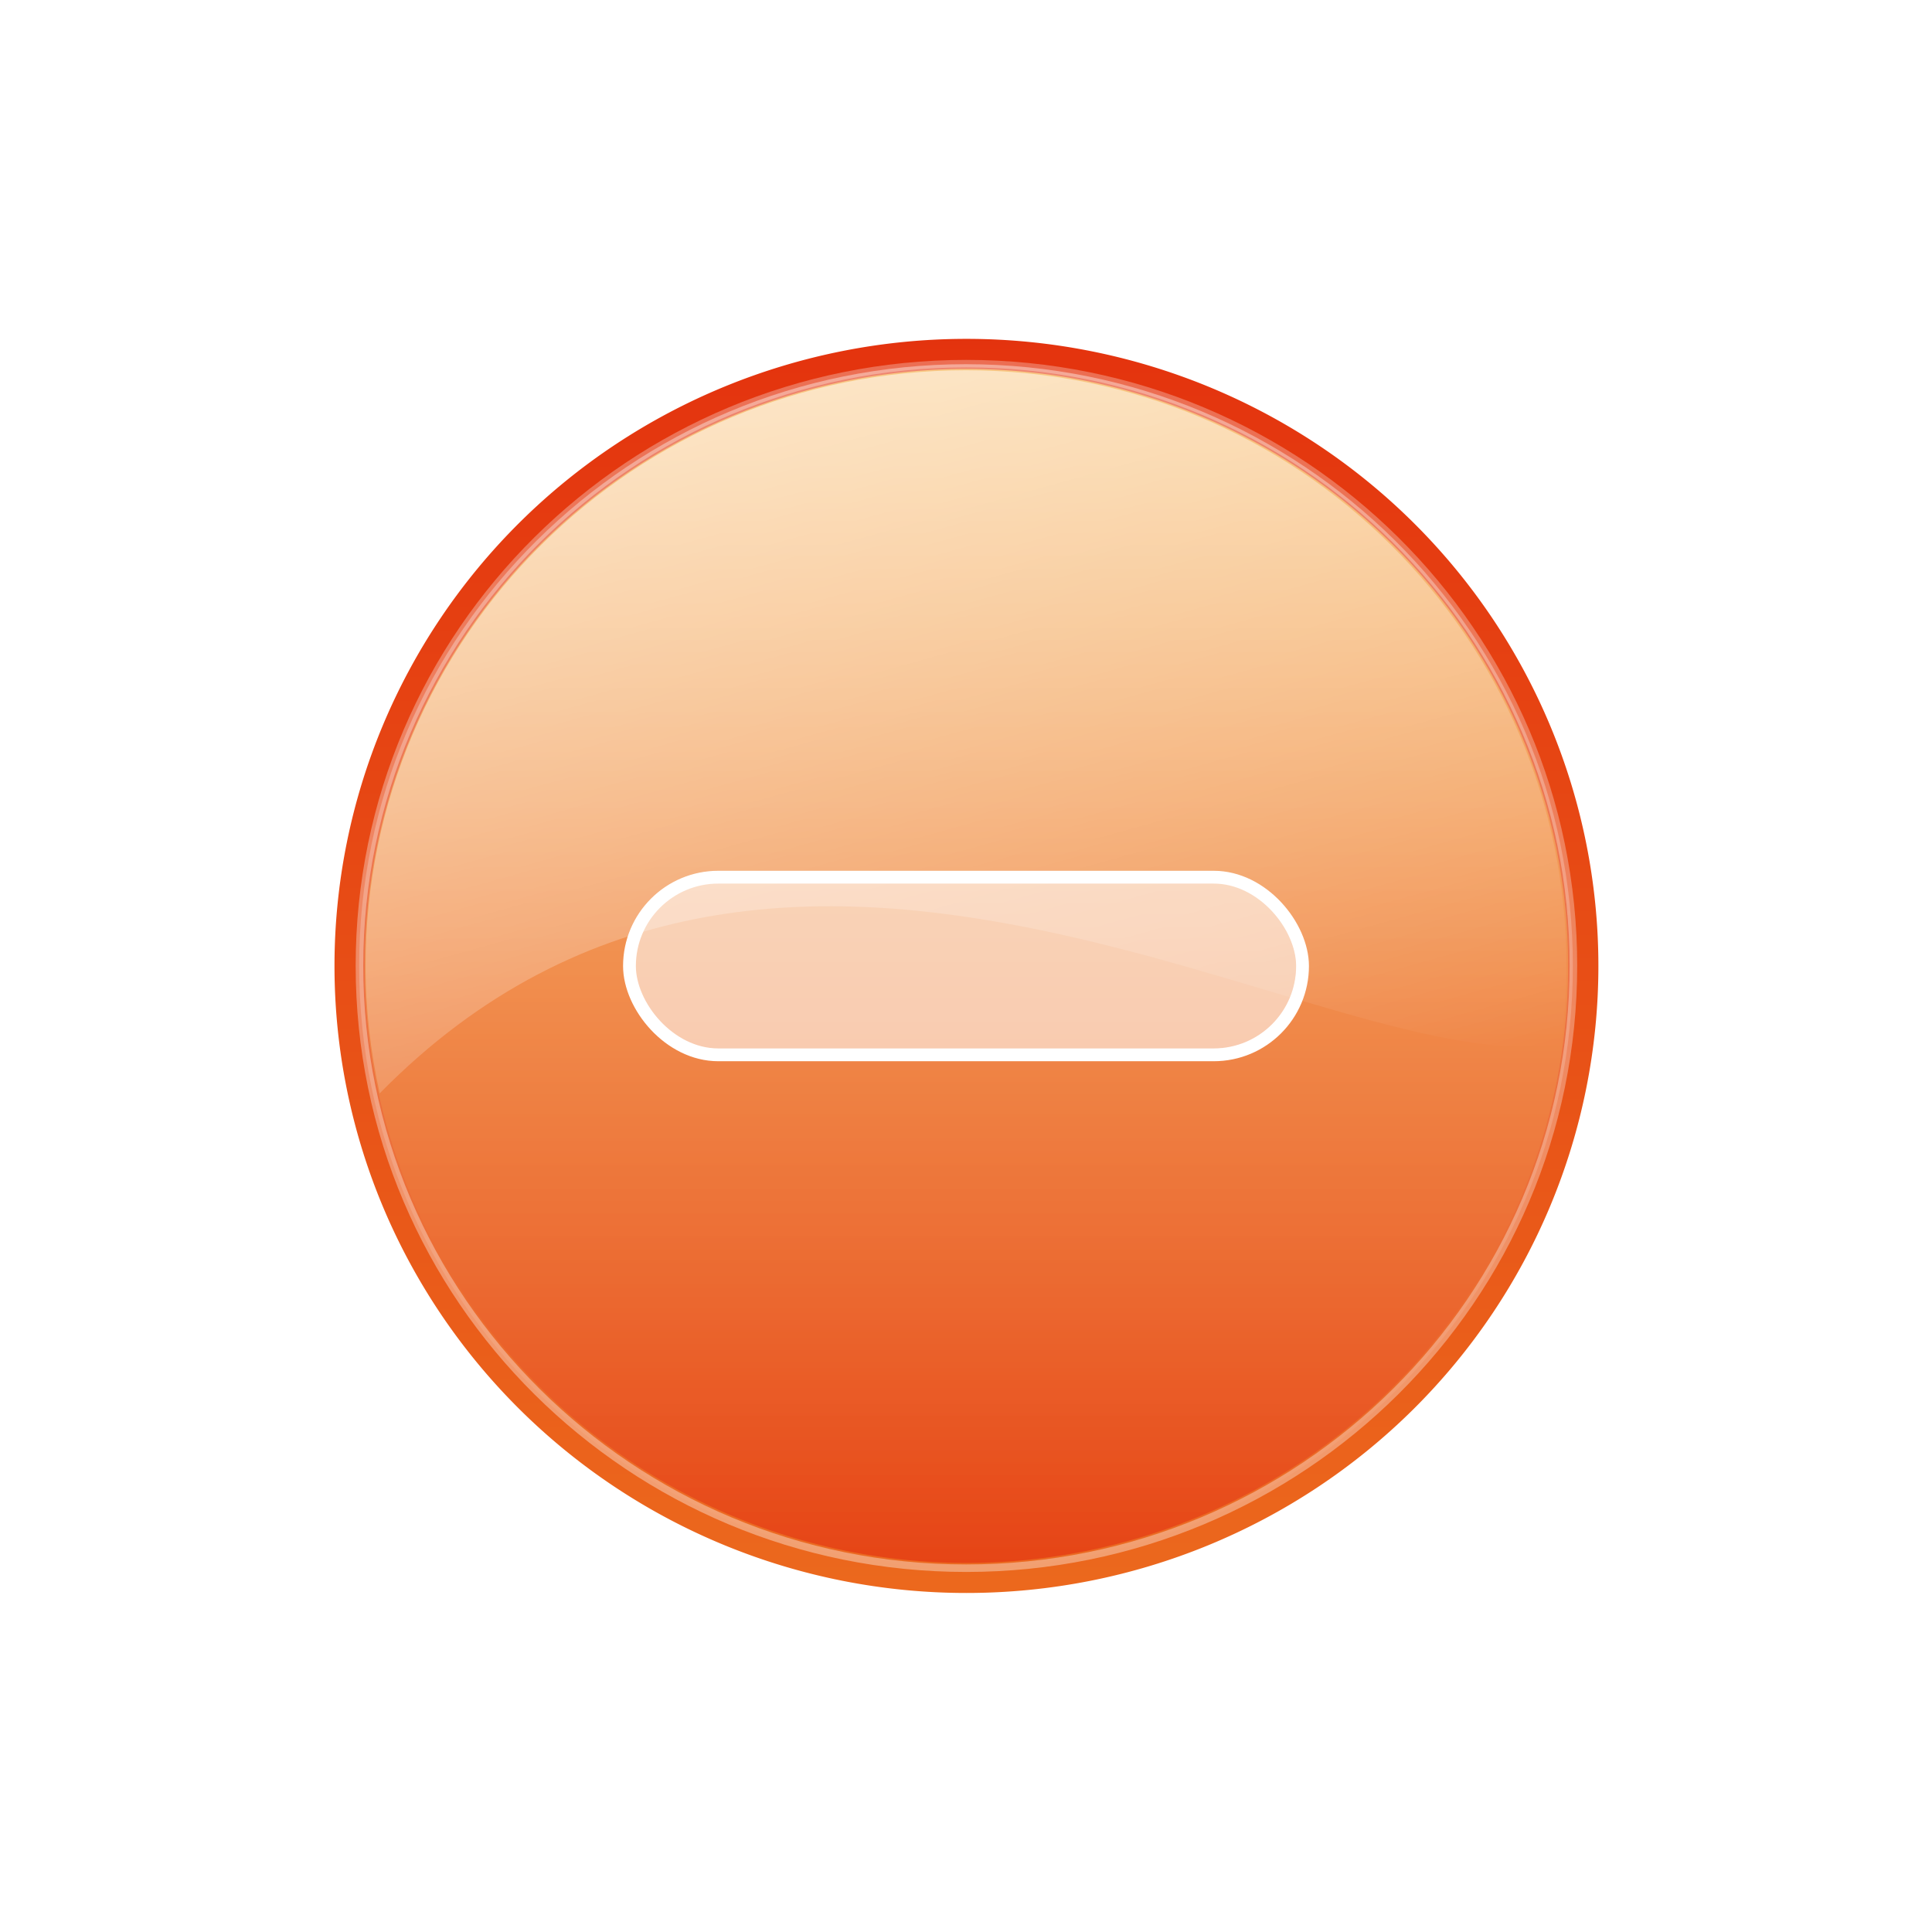 <?xml version="1.0" encoding="UTF-8" standalone="no"?>
<!-- Created with Inkscape (http://www.inkscape.org/) -->
<svg
   xmlns:dc="http://purl.org/dc/elements/1.1/"
   xmlns:cc="http://creativecommons.org/ns#"
   xmlns:rdf="http://www.w3.org/1999/02/22-rdf-syntax-ns#"
   xmlns:svg="http://www.w3.org/2000/svg"
   xmlns="http://www.w3.org/2000/svg"
   xmlns:xlink="http://www.w3.org/1999/xlink"
   xmlns:sodipodi="http://sodipodi.sourceforge.net/DTD/sodipodi-0.dtd"
   xmlns:inkscape="http://www.inkscape.org/namespaces/inkscape"
   width="128"
   height="128"
   id="svg2"
   sodipodi:version="0.32"
   inkscape:version="0.46"
   version="1.0"
   sodipodi:docname="im-busy.svg"
   inkscape:output_extension="org.inkscape.output.svg.inkscape"
   inkscape:export-filename="/home/immanuel/archive/prj/cream/art/creamlooks-icontheme/binaryclock.png"
   inkscape:export-xdpi="90"
   inkscape:export-ydpi="90">
  <defs
     id="defs4">
    <inkscape:perspective
       sodipodi:type="inkscape:persp3d"
       inkscape:vp_x="0 : 64 : 1"
       inkscape:vp_y="0 : 1000 : 0"
       inkscape:vp_z="128 : 64 : 1"
       inkscape:persp3d-origin="64 : 42.666667 : 1"
       id="perspective73" />
    <linearGradient
       id="linearGradient4224">
      <stop
         id="stop4226"
         offset="0"
         style="stop-color:#000000;stop-opacity:1" />
      <stop
         id="stop4228"
         offset="1"
         style="stop-color:#787878;stop-opacity:1;" />
    </linearGradient>
    <linearGradient
       id="linearGradient4212">
      <stop
         style="stop-color:#454545;stop-opacity:1;"
         offset="0"
         id="stop4214" />
      <stop
         style="stop-color:#787878;stop-opacity:1;"
         offset="1"
         id="stop4216" />
    </linearGradient>
    <linearGradient
       id="linearGradient3491">
      <stop
         style="stop-color:#e3300d;stop-opacity:1;"
         offset="0"
         id="stop3493" />
      <stop
         style="stop-color:#f8ba35;stop-opacity:1;"
         offset="1"
         id="stop3495" />
    </linearGradient>
    <linearGradient
       id="linearGradient3798"
       inkscape:collect="always">
      <stop
         id="stop3800"
         offset="0"
         style="stop-color:#ffffff;stop-opacity:1;" />
      <stop
         id="stop3802"
         offset="1"
         style="stop-color:#ffffff;stop-opacity:0;" />
    </linearGradient>
    <linearGradient
       id="linearGradient3816"
       inkscape:collect="always">
      <stop
         id="stop3818"
         offset="0"
         style="stop-color:#ffffff;stop-opacity:1;" />
      <stop
         id="stop3820"
         offset="1"
         style="stop-color:#ffffff;stop-opacity:0;" />
    </linearGradient>
    <linearGradient
       id="linearGradient3826">
      <stop
         style="stop-color:#000000;stop-opacity:1;"
         offset="0"
         id="stop3828" />
      <stop
         style="stop-color:#000000;stop-opacity:0;"
         offset="1"
         id="stop3830" />
    </linearGradient>
    <linearGradient
       id="linearGradient3776">
      <stop
         id="stop3778"
         offset="0"
         style="stop-color:#787878;stop-opacity:1;" />
      <stop
         id="stop3780"
         offset="1"
         style="stop-color:#cbcbcb;stop-opacity:1;" />
    </linearGradient>
    <linearGradient
       inkscape:collect="always"
       xlink:href="#linearGradient3798"
       id="linearGradient4290"
       gradientUnits="userSpaceOnUse"
       x1="82.833"
       y1="-29.437"
       x2="82.833"
       y2="78.873" />
    <linearGradient
       inkscape:collect="always"
       xlink:href="#linearGradient4224"
       id="linearGradient4292"
       gradientUnits="userSpaceOnUse"
       spreadMethod="pad"
       x1="99.675"
       y1="111.113"
       x2="99.675"
       y2="30.357" />
    <linearGradient
       inkscape:collect="always"
       xlink:href="#linearGradient4212"
       id="linearGradient4294"
       gradientUnits="userSpaceOnUse"
       x1="74.256"
       y1="30.203"
       x2="74.256"
       y2="109.613" />
    <linearGradient
       inkscape:collect="always"
       xlink:href="#linearGradient3826"
       id="linearGradient4296"
       gradientUnits="userSpaceOnUse"
       x1="44.865"
       y1="-56.152"
       x2="71.293"
       y2="55.959" />
    <linearGradient
       inkscape:collect="always"
       xlink:href="#linearGradient3816"
       id="linearGradient4298"
       gradientUnits="userSpaceOnUse"
       x1="171.888"
       y1="222.354"
       x2="70.936"
       y2="-14.041" />
    <linearGradient
       inkscape:collect="always"
       xlink:href="#linearGradient3776"
       id="linearGradient2540"
       gradientUnits="userSpaceOnUse"
       spreadMethod="pad"
       x1="99.675"
       y1="126.82"
       x2="99.675"
       y2="34.575" />
    <linearGradient
       inkscape:collect="always"
       xlink:href="#linearGradient3776"
       id="linearGradient2542"
       gradientUnits="userSpaceOnUse"
       x1="74.256"
       y1="14.105"
       x2="74.256"
       y2="127.984" />
    <linearGradient
       inkscape:collect="always"
       xlink:href="#linearGradient3798"
       id="linearGradient2544"
       gradientUnits="userSpaceOnUse"
       x1="82.833"
       y1="-29.437"
       x2="82.833"
       y2="78.873" />
    <linearGradient
       inkscape:collect="always"
       xlink:href="#linearGradient3816"
       id="linearGradient2546"
       gradientUnits="userSpaceOnUse"
       x1="137.008"
       y1="170.991"
       x2="70.936"
       y2="-14.041" />
    <linearGradient
       inkscape:collect="always"
       xlink:href="#linearGradient3826"
       id="linearGradient2548"
       gradientUnits="userSpaceOnUse"
       x1="44.865"
       y1="-56.152"
       x2="71.293"
       y2="55.959" />
    <linearGradient
       inkscape:collect="always"
       xlink:href="#linearGradient3491"
       id="linearGradient2550"
       gradientUnits="userSpaceOnUse"
       spreadMethod="pad"
       x1="99.675"
       y1="111.687"
       x2="99.675"
       y2="-24.003" />
    <linearGradient
       inkscape:collect="always"
       xlink:href="#linearGradient3491"
       id="linearGradient2552"
       gradientUnits="userSpaceOnUse"
       x1="74.256"
       y1="18.08"
       x2="74.256"
       y2="206.012" />
    <linearGradient
       inkscape:collect="always"
       xlink:href="#linearGradient3798"
       id="linearGradient2554"
       gradientUnits="userSpaceOnUse"
       x1="82.833"
       y1="-2.568"
       x2="82.833"
       y2="78.873"
       gradientTransform="matrix(-0.904,0,0,0.897,124.526,1.499)" />
    <linearGradient
       inkscape:collect="always"
       xlink:href="#linearGradient3816"
       id="linearGradient2556"
       gradientUnits="userSpaceOnUse"
       x1="122.397"
       y1="234.69"
       x2="-41.21"
       y2="-241.764" />
    <linearGradient
       inkscape:collect="always"
       xlink:href="#linearGradient3826"
       id="linearGradient2558"
       gradientUnits="userSpaceOnUse"
       x1="44.865"
       y1="-56.152"
       x2="71.293"
       y2="55.959" />
    <linearGradient
       inkscape:collect="always"
       xlink:href="#linearGradient3826"
       id="linearGradient3364"
       gradientUnits="userSpaceOnUse"
       x1="44.865"
       y1="-56.152"
       x2="71.293"
       y2="55.959" />
    <linearGradient
       inkscape:collect="always"
       xlink:href="#linearGradient3776"
       id="linearGradient3392"
       gradientUnits="userSpaceOnUse"
       spreadMethod="pad"
       x1="99.675"
       y1="126.82"
       x2="99.675"
       y2="34.575" />
    <linearGradient
       inkscape:collect="always"
       xlink:href="#linearGradient3776"
       id="linearGradient3394"
       gradientUnits="userSpaceOnUse"
       x1="74.256"
       y1="14.105"
       x2="74.256"
       y2="127.984" />
    <linearGradient
       inkscape:collect="always"
       xlink:href="#linearGradient3798"
       id="linearGradient3396"
       gradientUnits="userSpaceOnUse"
       x1="82.833"
       y1="-29.437"
       x2="82.833"
       y2="78.873" />
    <linearGradient
       inkscape:collect="always"
       xlink:href="#linearGradient3816"
       id="linearGradient3398"
       gradientUnits="userSpaceOnUse"
       x1="137.008"
       y1="170.991"
       x2="70.936"
       y2="-14.041" />
    <linearGradient
       inkscape:collect="always"
       xlink:href="#linearGradient3826"
       id="linearGradient3400"
       gradientUnits="userSpaceOnUse"
       x1="44.865"
       y1="-56.152"
       x2="71.293"
       y2="55.959" />
    <linearGradient
       inkscape:collect="always"
       xlink:href="#linearGradient3798"
       id="linearGradient3413"
       gradientUnits="userSpaceOnUse"
       gradientTransform="matrix(-0.904,0,0,0.897,124.526,1.499)"
       x1="97.911"
       y1="-22.274"
       x2="66.922"
       y2="87.882" />
    <linearGradient
       inkscape:collect="always"
       xlink:href="#linearGradient3816"
       id="linearGradient3417"
       gradientUnits="userSpaceOnUse"
       spreadMethod="pad"
       x1="52.29"
       y1="4.184"
       x2="52.29"
       y2="116.551" />
    <linearGradient
       inkscape:collect="always"
       xlink:href="#linearGradient3816"
       id="linearGradient3421"
       gradientUnits="userSpaceOnUse"
       spreadMethod="pad"
       x1="52.29"
       y1="4.184"
       x2="52.29"
       y2="116.551" />
    <linearGradient
       inkscape:collect="always"
       xlink:href="#linearGradient3491"
       id="linearGradient3430"
       gradientUnits="userSpaceOnUse"
       spreadMethod="pad"
       x1="99.675"
       y1="129.806"
       x2="99.675"
       y2="2.803" />
    <linearGradient
       inkscape:collect="always"
       xlink:href="#linearGradient3491"
       id="linearGradient3432"
       gradientUnits="userSpaceOnUse"
       x1="74.256"
       y1="18.08"
       x2="74.256"
       y2="256.75" />
    <linearGradient
       inkscape:collect="always"
       xlink:href="#linearGradient3816"
       id="linearGradient3434"
       gradientUnits="userSpaceOnUse"
       x1="122.397"
       y1="234.69"
       x2="-41.21"
       y2="-241.764" />
    <linearGradient
       inkscape:collect="always"
       xlink:href="#linearGradient3816"
       id="linearGradient3436"
       gradientUnits="userSpaceOnUse"
       spreadMethod="pad"
       x1="52.29"
       y1="4.184"
       x2="52.29"
       y2="116.551" />
    <linearGradient
       inkscape:collect="always"
       xlink:href="#linearGradient3798"
       id="linearGradient3438"
       gradientUnits="userSpaceOnUse"
       gradientTransform="matrix(-0.904,0,0,0.897,124.526,1.499)"
       x1="97.911"
       y1="-22.274"
       x2="66.922"
       y2="87.882" />
    <linearGradient
       inkscape:collect="always"
       xlink:href="#linearGradient3798"
       id="linearGradient2447"
       gradientUnits="userSpaceOnUse"
       gradientTransform="matrix(-0.904,0,0,0.897,124.526,1.499)"
       x1="97.911"
       y1="-22.274"
       x2="66.922"
       y2="87.882" />
    <linearGradient
       inkscape:collect="always"
       xlink:href="#linearGradient3816"
       id="linearGradient2450"
       gradientUnits="userSpaceOnUse"
       spreadMethod="pad"
       x1="52.29"
       y1="4.184"
       x2="52.29"
       y2="116.551"
       gradientTransform="matrix(-0.904,0,0,0.897,124.527,1.506)" />
    <radialGradient
       r="32.612"
       fy="48.001"
       fx="72.135"
       cy="48.001"
       cx="72.135"
       gradientTransform="matrix(0.657,-1.676,1.188,0.466,-44.889,157.005)"
       gradientUnits="userSpaceOnUse"
       id="radialGradient3200"
       xlink:href="#linearGradient3188"
       inkscape:collect="always" />
    <radialGradient
       gradientUnits="userSpaceOnUse"
       gradientTransform="matrix(0.565,-1.709,0.58,0.192,-9.086,172.539)"
       r="32.612"
       fy="48.001"
       fx="72.135"
       cy="48.001"
       cx="72.135"
       id="radialGradient3196"
       xlink:href="#linearGradient3188"
       inkscape:collect="always" />
    <linearGradient
       y2="34.089"
       x2="33.24"
       y1="-1.573"
       x1="5.425"
       gradientTransform="matrix(1.704,1.288,-1.329,1.652,52.284,12.241)"
       gradientUnits="userSpaceOnUse"
       id="linearGradient2412"
       xlink:href="#linearGradient3192"
       inkscape:collect="always" />
    <linearGradient
       y2="47.554"
       x2="33.714"
       y1="4.112"
       x1="-0.17"
       gradientTransform="matrix(1.704,1.288,-1.329,1.652,52.284,12.241)"
       gradientUnits="userSpaceOnUse"
       id="linearGradient2409"
       xlink:href="#linearGradient3249"
       inkscape:collect="always" />
    <linearGradient
       y2="80.238"
       x2="59.643"
       y1="-11.358"
       x1="59.643"
       gradientUnits="userSpaceOnUse"
       id="linearGradient3266"
       xlink:href="#linearGradient2491"
       inkscape:collect="always" />
    <linearGradient
       y2="66.571"
       x2="186.188"
       y1="66.571"
       x1="-67.31"
       gradientTransform="matrix(-1.296,0,0,-1.296,144.564,150.306)"
       gradientUnits="userSpaceOnUse"
       id="linearGradient2480"
       xlink:href="#linearGradient3210"
       inkscape:collect="always" />
    <linearGradient
       id="linearGradient3210">
      <stop
         id="stop3212"
         offset="0"
         style="stop-color: rgb(220, 194, 155); stop-opacity: 1;" />
      <stop
         style="stop-color: rgb(243, 234, 216); stop-opacity: 1;"
         offset="0.5"
         id="stop3218" />
      <stop
         id="stop3214"
         offset="1"
         style="stop-color: rgb(220, 194, 155); stop-opacity: 1;" />
    </linearGradient>
    <linearGradient
       id="linearGradient3192">
      <stop
         id="stop3194"
         offset="0"
         style="stop-color: rgb(248, 234, 210); stop-opacity: 1;" />
      <stop
         style="stop-color: rgb(207, 176, 127); stop-opacity: 1;"
         offset="0.5"
         id="stop3200" />
      <stop
         id="stop5234"
         offset="0.75"
         style="stop-color: rgb(213, 185, 141); stop-opacity: 1;" />
      <stop
         id="stop3196"
         offset="1"
         style="stop-color: rgb(220, 194, 155); stop-opacity: 1;" />
    </linearGradient>
    <linearGradient
       id="linearGradient2491"
       inkscape:collect="always">
      <stop
         id="stop2493"
         offset="0"
         style="stop-color:#ffffff;stop-opacity:1;" />
      <stop
         id="stop2495"
         offset="1"
         style="stop-color:#ffffff;stop-opacity:0;" />
    </linearGradient>
    <linearGradient
       id="linearGradient3249">
      <stop
         id="stop3251"
         offset="0"
         style="stop-color: rgb(248, 234, 210); stop-opacity: 1;" />
      <stop
         style="stop-color: rgb(207, 176, 127); stop-opacity: 1;"
         offset="0.316"
         id="stop3253" />
      <stop
         id="stop3255"
         offset="1"
         style="stop-color:#454545;stop-opacity:1;" />
    </linearGradient>
    <inkscape:perspective
       id="perspective34"
       inkscape:persp3d-origin="64 : 42.666667 : 1"
       inkscape:vp_z="128 : 64 : 1"
       inkscape:vp_y="0 : 1000 : 0"
       inkscape:vp_x="0 : 64 : 1"
       sodipodi:type="inkscape:persp3d" />
    <linearGradient
       id="linearGradient3188"
       inkscape:collect="always">
      <stop
         id="stop3190"
         offset="0"
         style="stop-color:#ffffff;stop-opacity:1;" />
      <stop
         id="stop3192"
         offset="1"
         style="stop-color:#ffffff;stop-opacity:0;" />
    </linearGradient>
    <linearGradient
       inkscape:collect="always"
       xlink:href="#linearGradient3249"
       id="linearGradient3297"
       gradientUnits="userSpaceOnUse"
       gradientTransform="matrix(0.801,0.605,-0.625,0.776,91.995,43.306)"
       x1="-0.17"
       y1="4.112"
       x2="33.714"
       y2="47.554" />
    <linearGradient
       inkscape:collect="always"
       xlink:href="#linearGradient3192"
       id="linearGradient3300"
       gradientUnits="userSpaceOnUse"
       gradientTransform="matrix(1.704,1.288,-1.329,1.652,79.703,9.824)"
       x1="5.425"
       y1="-1.573"
       x2="33.24"
       y2="34.089" />
    <linearGradient
       inkscape:collect="always"
       xlink:href="#linearGradient3210"
       id="linearGradient3303"
       gradientUnits="userSpaceOnUse"
       gradientTransform="matrix(-1.296,0,0,-1.296,277.544,180.213)"
       x1="-67.31"
       y1="66.571"
       x2="186.188"
       y2="66.571" />
    <linearGradient
       inkscape:collect="always"
       xlink:href="#linearGradient2491"
       id="linearGradient3305"
       gradientUnits="userSpaceOnUse"
       x1="59.643"
       y1="-11.358"
       x2="59.643"
       y2="80.238" />
    <filter
       inkscape:collect="always"
       id="filter3252"
       x="-0.038"
       width="1.077"
       y="-0.139"
       height="1.277">
      <feGaussianBlur
         inkscape:collect="always"
         stdDeviation="0.941"
         id="feGaussianBlur3254" />
    </filter>
  </defs>
  <sodipodi:namedview
     id="base"
     pagecolor="#ffffff"
     bordercolor="#666666"
     borderopacity="1.0"
     gridtolerance="10000"
     guidetolerance="10"
     objecttolerance="10"
     inkscape:pageopacity="0.0"
     inkscape:pageshadow="2"
     inkscape:zoom="3.959798"
     inkscape:cx="29.380924"
     inkscape:cy="31.420481"
     inkscape:document-units="px"
     inkscape:current-layer="layer1"
     showgrid="false"
     inkscape:showpageshadow="false"
     inkscape:window-width="1440"
     inkscape:window-height="839"
     inkscape:window-x="-2"
     inkscape:window-y="-3" />
  <g
     inkscape:label="Layer 1"
     inkscape:groupmode="layer"
     id="layer1">
    <path
       sodipodi:type="arc"
       style="fill:url(#linearGradient3430);fill-opacity:1;stroke:url(#linearGradient3432);stroke-width:2.22;stroke-miterlimit:4;stroke-dasharray:none;stroke-opacity:1"
       id="path3667"
       sodipodi:cx="66.922607"
       sodipodi:cy="69.663689"
       sodipodi:rx="45.204327"
       sodipodi:ry="45.204327"
       d="M 112.127,69.664 A 45.204,45.204 0 1 1 21.718,69.664 A 45.204,45.204 0 1 1 112.127,69.664 z"
       transform="matrix(-0.904,0,0,0.897,124.527,1.506)" />
    <path
       style="opacity:0.5;fill:url(#linearGradient2450);fill-opacity:1;stroke:none;stroke-width:3.331;stroke-miterlimit:4;stroke-opacity:1"
       d="M 63.987,24.129 C 86.184,24.129 104.205,41.977 104.205,63.993 C 104.205,86.01 86.184,103.885 63.987,103.885 C 41.789,103.885 23.796,86.011 23.796,63.993 C 23.796,41.976 41.789,24.129 63.987,24.129 z"
       id="path3419" />
    <path
       sodipodi:type="inkscape:offset"
       inkscape:radius="-0.710765"
       inkscape:original="M 66.9375 24.46875 C 41.984712 24.46875 21.71875 44.703462 21.71875 69.65625 C 21.71875 94.609038 41.984712 114.875 66.9375 114.875 C 91.890288 114.875 112.125 94.609038 112.125 69.65625 C 112.125 44.703462 91.890288 24.46875 66.9375 24.46875 z "
       style="opacity:0.5;fill:none;fill-opacity:1;stroke:url(#linearGradient3434);stroke-width:0.555;stroke-miterlimit:4;stroke-dasharray:none;stroke-opacity:1"
       id="path3671"
       d="M 66.938,25.188 C 42.369,25.188 22.438,45.088 22.438,69.656 C 22.438,94.224 42.37,114.156 66.938,114.156 C 91.505,114.156 111.406,94.225 111.406,69.656 C 111.406,45.088 91.506,25.188 66.938,25.188 z"
       transform="matrix(-0.904,0,0,0.897,124.526,1.499)" />
    <path
       style="fill:url(#linearGradient2447);fill-opacity:1;stroke:none;stroke-width:2;stroke-miterlimit:4;stroke-dasharray:none;stroke-opacity:1"
       d="M 64,24.531 C 42.022,24.531 24.219,42.2 24.219,64 C 24.219,66.904 24.557,69.712 25.156,72.438 C 52.144,44.981 88.757,72.156 103.438,69.094 C 103.655,67.423 103.781,65.73 103.781,64 C 103.781,42.201 85.978,24.531 64,24.531 z"
       id="path3669"
       sodipodi:nodetypes="csccsc" />
    <g
       id="g3675"
       inkscape:label="Layer 1"
       transform="matrix(-0.204,0,0,0.204,-86.808,66.881)">
      <path
         transform="matrix(1.278,0,0,-1.278,-21.545,153.763)"
         d="M 112.127,69.664 A 45.204,45.204 0 1 1 21.718,69.664 A 45.204,45.204 0 1 1 112.127,69.664 z"
         sodipodi:ry="45.204327"
         sodipodi:rx="45.204327"
         sodipodi:cy="69.663689"
         sodipodi:cx="66.922607"
         id="path3677"
         style="opacity:1;fill:url(#linearGradient2540);fill-opacity:1;stroke:url(#linearGradient2542);stroke-width:2;stroke-miterlimit:4;stroke-dasharray:none;stroke-opacity:1"
         sodipodi:type="arc" />
      <path
         transform="matrix(1.278,0,0,-1.278,-21.545,153.784)"
         d="M 66.938,25.688 C 42.637,25.688 22.938,45.357 22.938,69.656 C 22.938,93.956 42.638,113.656 66.938,113.656 C 91.237,113.656 110.906,93.957 110.906,69.656 C 110.906,45.356 91.238,25.688 66.938,25.688 z"
         id="path3679"
         style="opacity:1;fill:url(#linearGradient2544);fill-opacity:1;stroke:none;stroke-width:2;stroke-miterlimit:4;stroke-dasharray:none;stroke-opacity:1"
         inkscape:original="M 66.9375 24.46875 C 41.984712 24.46875 21.71875 44.703462 21.71875 69.65625 C 21.71875 94.609038 41.984712 114.875 66.9375 114.875 C 91.890288 114.875 112.125 94.609038 112.125 69.65625 C 112.125 44.703462 91.890288 24.46875 66.9375 24.46875 z "
         inkscape:radius="-1.2063808"
         sodipodi:type="inkscape:offset" />
      <path
         transform="matrix(1.278,0,0,1.278,-21.545,-24.335)"
         d="M 66.938,25.188 C 42.369,25.188 22.438,45.088 22.438,69.656 C 22.438,94.224 42.37,114.156 66.938,114.156 C 91.505,114.156 111.406,94.225 111.406,69.656 C 111.406,45.088 91.506,25.188 66.938,25.188 z"
         id="path3681"
         style="opacity:1;fill:none;fill-opacity:1;stroke:url(#linearGradient2546);stroke-width:1;stroke-miterlimit:4;stroke-dasharray:none;stroke-opacity:1"
         inkscape:original="M 66.9375 24.46875 C 41.984712 24.46875 21.71875 44.703462 21.71875 69.65625 C 21.71875 94.609038 41.984712 114.875 66.9375 114.875 C 91.890288 114.875 112.125 94.609038 112.125 69.65625 C 112.125 44.703462 91.890288 24.46875 66.9375 24.46875 z "
         inkscape:radius="-0.710765"
         sodipodi:type="inkscape:offset" />
      <path
         sodipodi:type="inkscape:offset"
         inkscape:radius="-0.710765"
         inkscape:original="M 66.9375 24.46875 C 41.984712 24.46875 21.71875 44.703462 21.71875 69.65625 C 21.71875 94.609038 41.984712 114.875 66.9375 114.875 C 91.890288 114.875 112.125 94.609038 112.125 69.65625 C 112.125 44.703462 91.890288 24.46875 66.9375 24.46875 z "
         style="opacity:1;fill:none;fill-opacity:1;stroke:url(#linearGradient2548);stroke-width:1;stroke-miterlimit:4;stroke-dasharray:none;stroke-opacity:1"
         id="path3683"
         d="M 66.938,25.188 C 42.369,25.188 22.438,45.088 22.438,69.656 C 22.438,94.224 42.37,114.156 66.938,114.156 C 91.505,114.156 111.406,94.225 111.406,69.656 C 111.406,45.088 91.506,25.188 66.938,25.188 z"
         transform="matrix(1.278,0,0,1.278,-21.545,-24.335)" />
    </g>
    <g
       id="g3256"
       transform="translate(6.822,-1.894)">
      <rect
         ry="5.884"
         y="60.01"
         x="34.882"
         height="11.769"
         width="44.593"
         id="rect3244"
         style="opacity:1;fill:#ffffff;fill-opacity:0.571;stroke:#ffffff;stroke-width:0.848;stroke-miterlimit:4;stroke-dasharray:none;stroke-opacity:1" />
      <rect
         transform="matrix(0.769,0,0,0.769,7.957,16.672)"
         style="opacity:1;fill:none;fill-opacity:0.571;stroke:#ffffff;stroke-width:1;stroke-miterlimit:4;stroke-dasharray:none;stroke-opacity:1;filter:url(#filter3252)"
         id="rect3246"
         width="57.981"
         height="15.302"
         x="35.009"
         y="56.349"
         ry="7.651" />
    </g>
  </g>
</svg>
